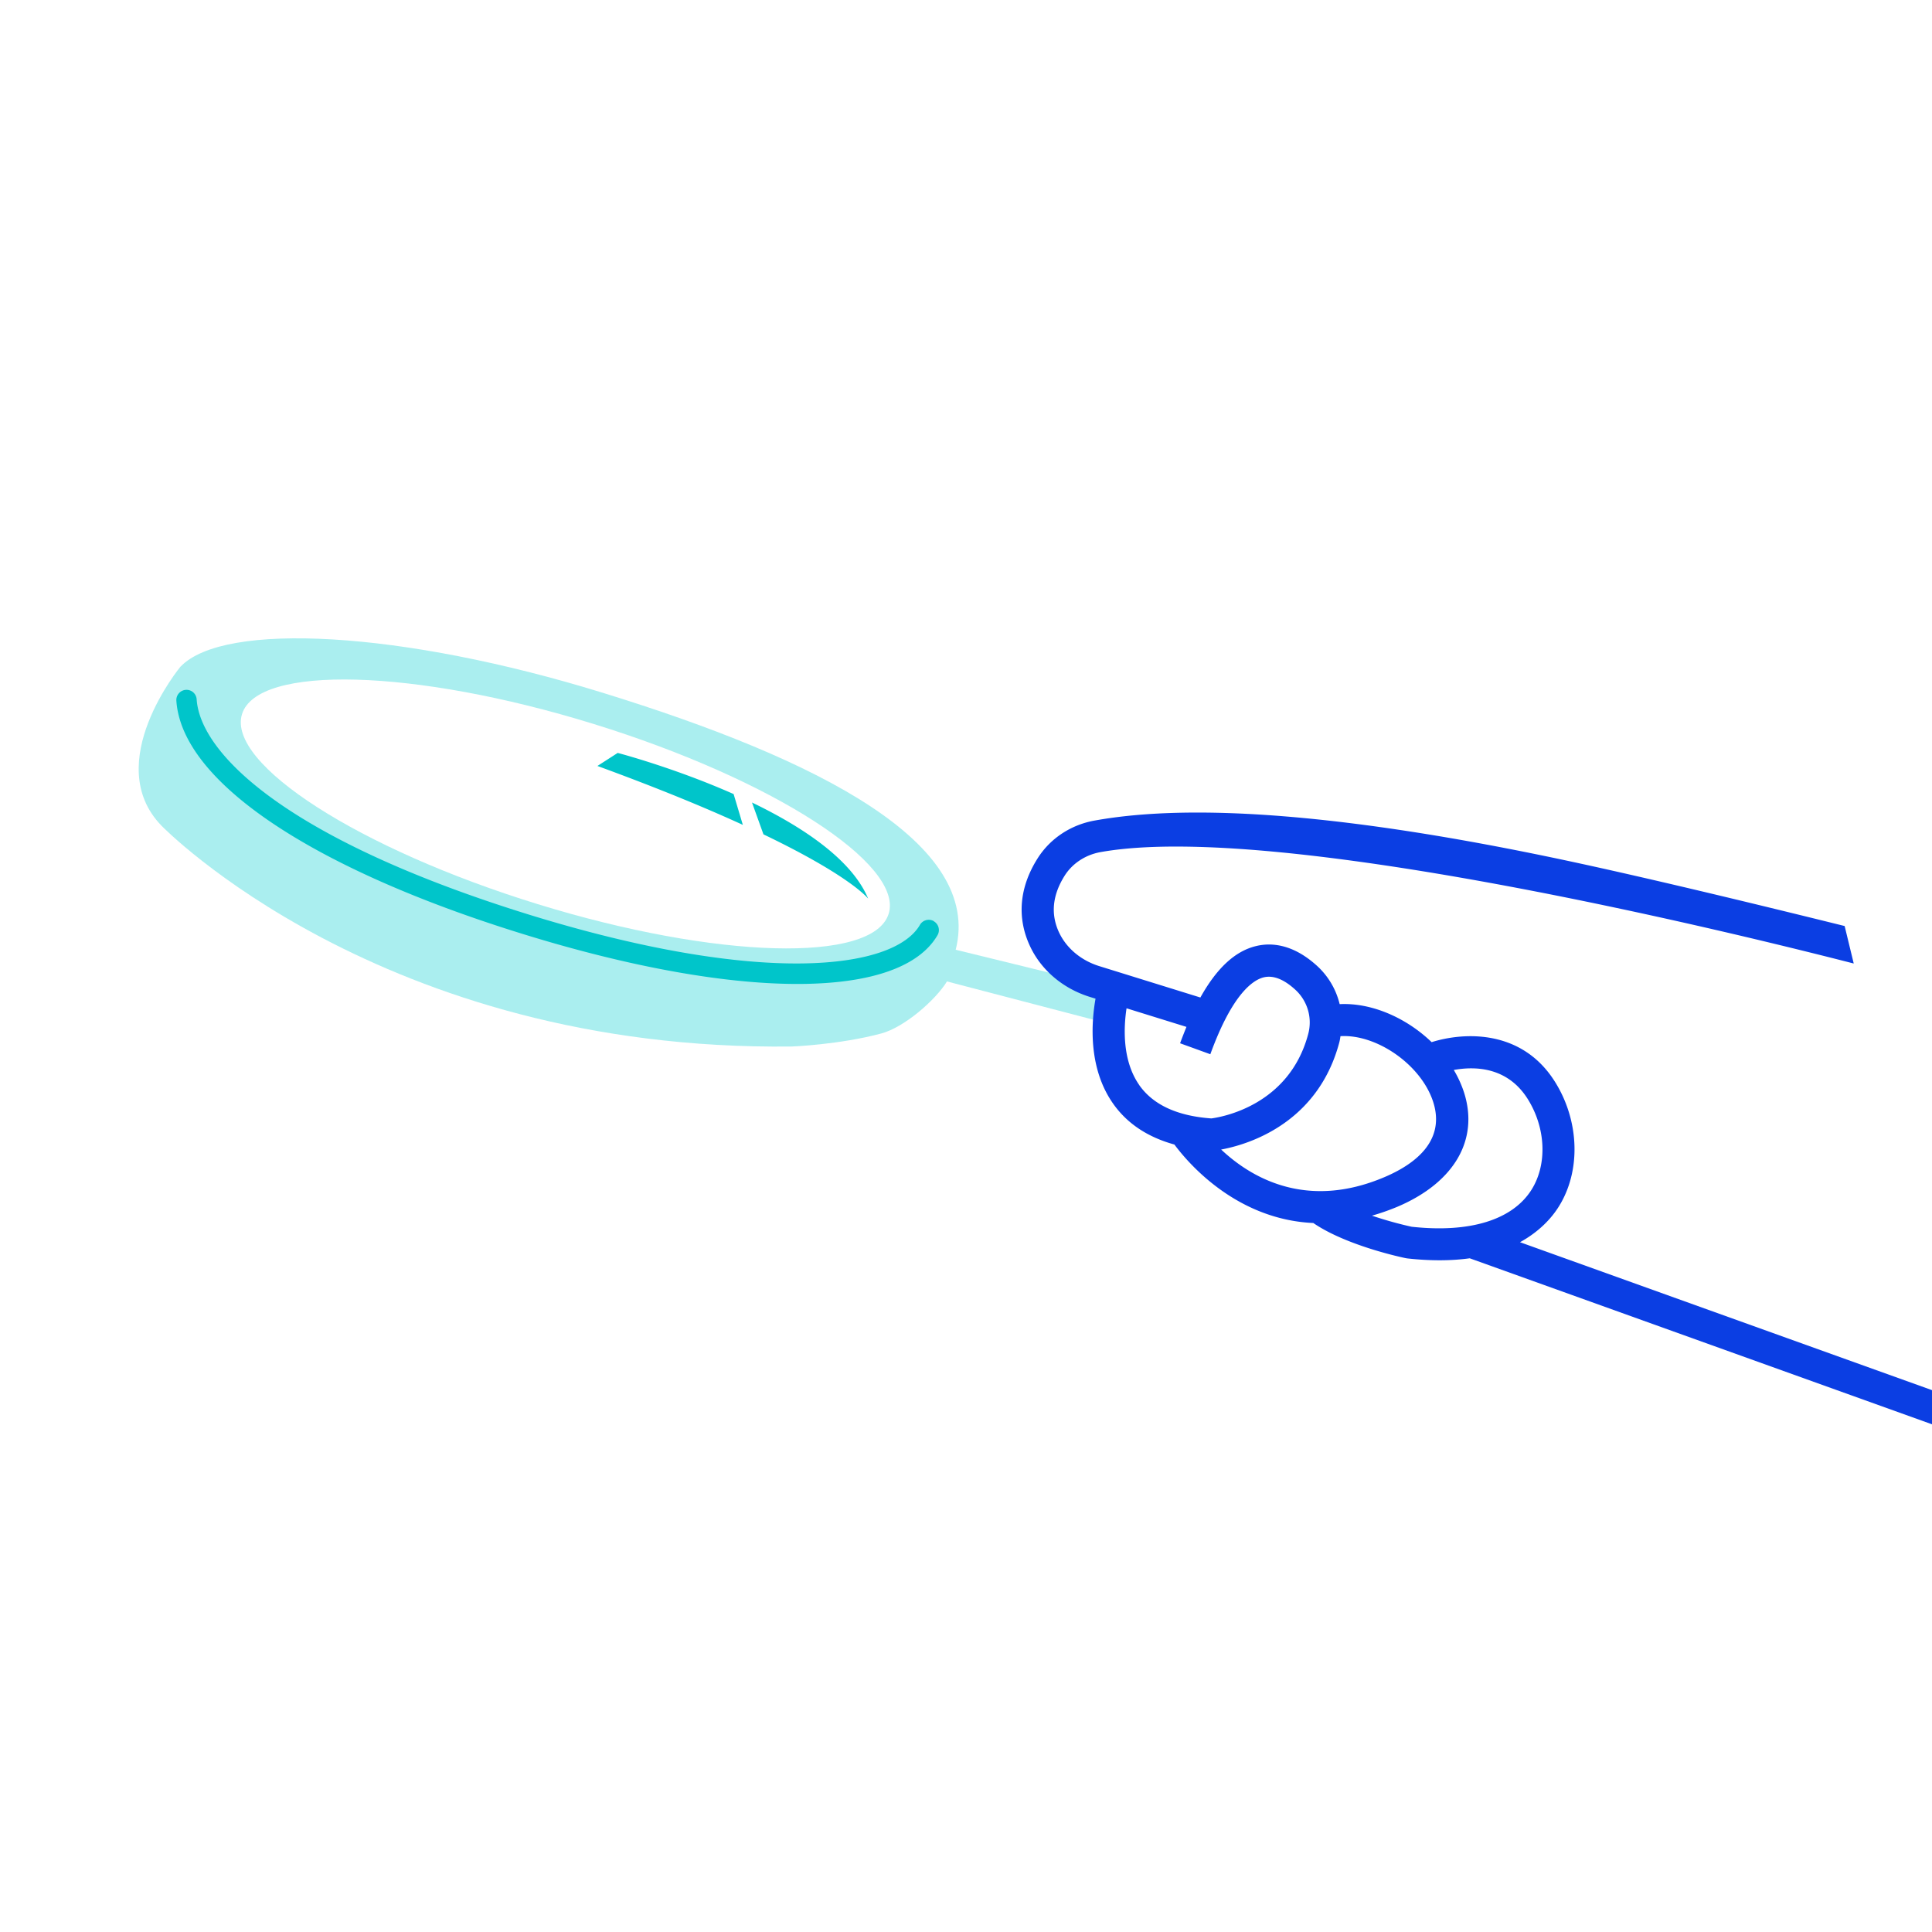 <svg xmlns="http://www.w3.org/2000/svg" fill="none" viewBox="0 0 240 240"><g clip-path="url(#a)"><g clip-path="url(#b)"><path fill="#AAEEEF" d="m138.27 122.768-19.549-4.786c3.357-13.224-16.924-23.616-43.851-31.923-24.894-7.689-47.064-8.897-52.451-3.237l.022-.036s-9.939 12.01-2.37 19.796c0 0 27.2 28.059 78.33 27.418 0 0 5.842-.223 11.071-1.615 2.822-.756 6.679-4.069 8.166-6.467l19.501 5.097 1.143-4.239-.012-.008Zm-27.878-9.259c-1.906 6.184-21.444 5.644-43.623-1.201-22.178-6.845-38.612-17.409-36.706-23.592 1.907-6.184 21.444-5.644 43.623 1.2 22.178 6.846 38.624 17.417 36.708 23.603l-.002-.01Z"/><path fill="#00C5CA" d="M116.007 114.431a1.266 1.266 0 0 0-1.73.461c-3.253 5.595-19.808 7.594-48.458-1.242-29.812-9.212-40.928-19.872-41.389-26.778a1.26 1.26 0 0 0-1.345-1.176 1.265 1.265 0 0 0-1.176 1.345c.664 10.036 16.807 20.887 43.168 29.022 18.51 5.718 33.935 7.461 43.157 5.224 3.975-.964 6.803-2.669 8.227-5.113a1.267 1.267 0 0 0-.461-1.731l.007-.012ZM91.146 98.647c-7.425-3.292-14.412-5.117-14.412-5.117l-2.52 1.62c7.577 2.772 13.469 5.212 18.064 7.318l-1.14-3.809.008-.012ZM107.848 111.636c-2.022-4.86-8.152-8.92-14.432-11.945l1.423 3.956c10.921 5.234 13.009 7.989 13.009 7.989Z"/><path fill="#0B3EE3" d="m243.431 173.921-54.611-19.61c2.478-1.362 3.977-3.074 4.821-4.431 2.774-4.429 2.571-10.656-.493-15.521-4.065-6.454-11.164-6.193-15.306-4.9-3.154-3.032-7.46-4.92-11.425-4.72a9.42 9.42 0 0 0-2.797-4.745c-3.08-2.813-5.817-2.9-7.576-2.473l-.029.007c-2.595.629-4.871 2.745-6.9 6.386l-12.541-3.893c-2.28-.703-4.102-2.236-5.022-4.205-1.054-2.265-.814-4.628.701-7.033.959-1.519 2.565-2.578 4.416-2.924 28.988-5.21 119.274 20.758 99.831 15.551l10.5-1.878c-.155-.045-33.701-8.665-52.923-12.739-25.948-5.498-45.495-7.137-58.113-4.858-2.968.535-5.536 2.248-7.086 4.723-2.252 3.572-2.577 7.324-.94 10.848 1.383 2.988 4.105 5.301 7.465 6.339l.689.213c-.517 2.914-.95 8.555 2.155 12.998 1.739 2.501 4.312 4.202 7.643 5.123 1.653 2.233 7.64 9.312 17.254 9.748 4.159 2.85 11.202 4.311 11.505 4.371l.181.028c3.003.331 5.565.286 7.745-.016l59.515 21.373 1.351-3.765-.01.003ZM141.525 134.79c-2.125-3.035-1.946-7.132-1.582-9.536l7.444 2.31a61.432 61.432 0 0 0-.793 2.035l3.758 1.362c2.745-7.56 5.325-9.225 6.625-9.551 1.185-.287 2.504.227 3.933 1.537a5.515 5.515 0 0 1 1.596 5.519c-2.379 8.902-10.795 10.305-12.021 10.469-4.24-.299-7.255-1.698-8.972-4.153l.012.008Zm10.175 8.007c.296-.051.648-.126 1.046-.223 3.654-.886 11.157-3.807 13.624-13.07.069-.263.11-.52.148-.787 4.492-.276 10.053 3.561 11.529 8.204 1.549 4.903-2.429 7.761-6.039 9.295-9.801 4.178-16.704-.013-20.321-3.426l.013.007Zm18.744 8.213a28.47 28.47 0 0 0 3.148-1.103c7.053-2.997 10.148-8.306 8.281-14.182a13.78 13.78 0 0 0-1.278-2.808c2.611-.479 6.651-.409 9.174 3.589 2.26 3.588 2.463 8.118.491 11.272-2.359 3.762-7.651 5.406-14.902 4.613a47.767 47.767 0 0 1-4.912-1.371l-.002-.01Z"/></g></g><defs><clipPath id="a"><path fill="#fff" d="M240 0H0v240h240z"/></clipPath><clipPath id="b"><path fill="#fff" d="M14 83.537 209.977 36l34.242 141.167-195.977 47.536z"/></clipPath></defs></svg>